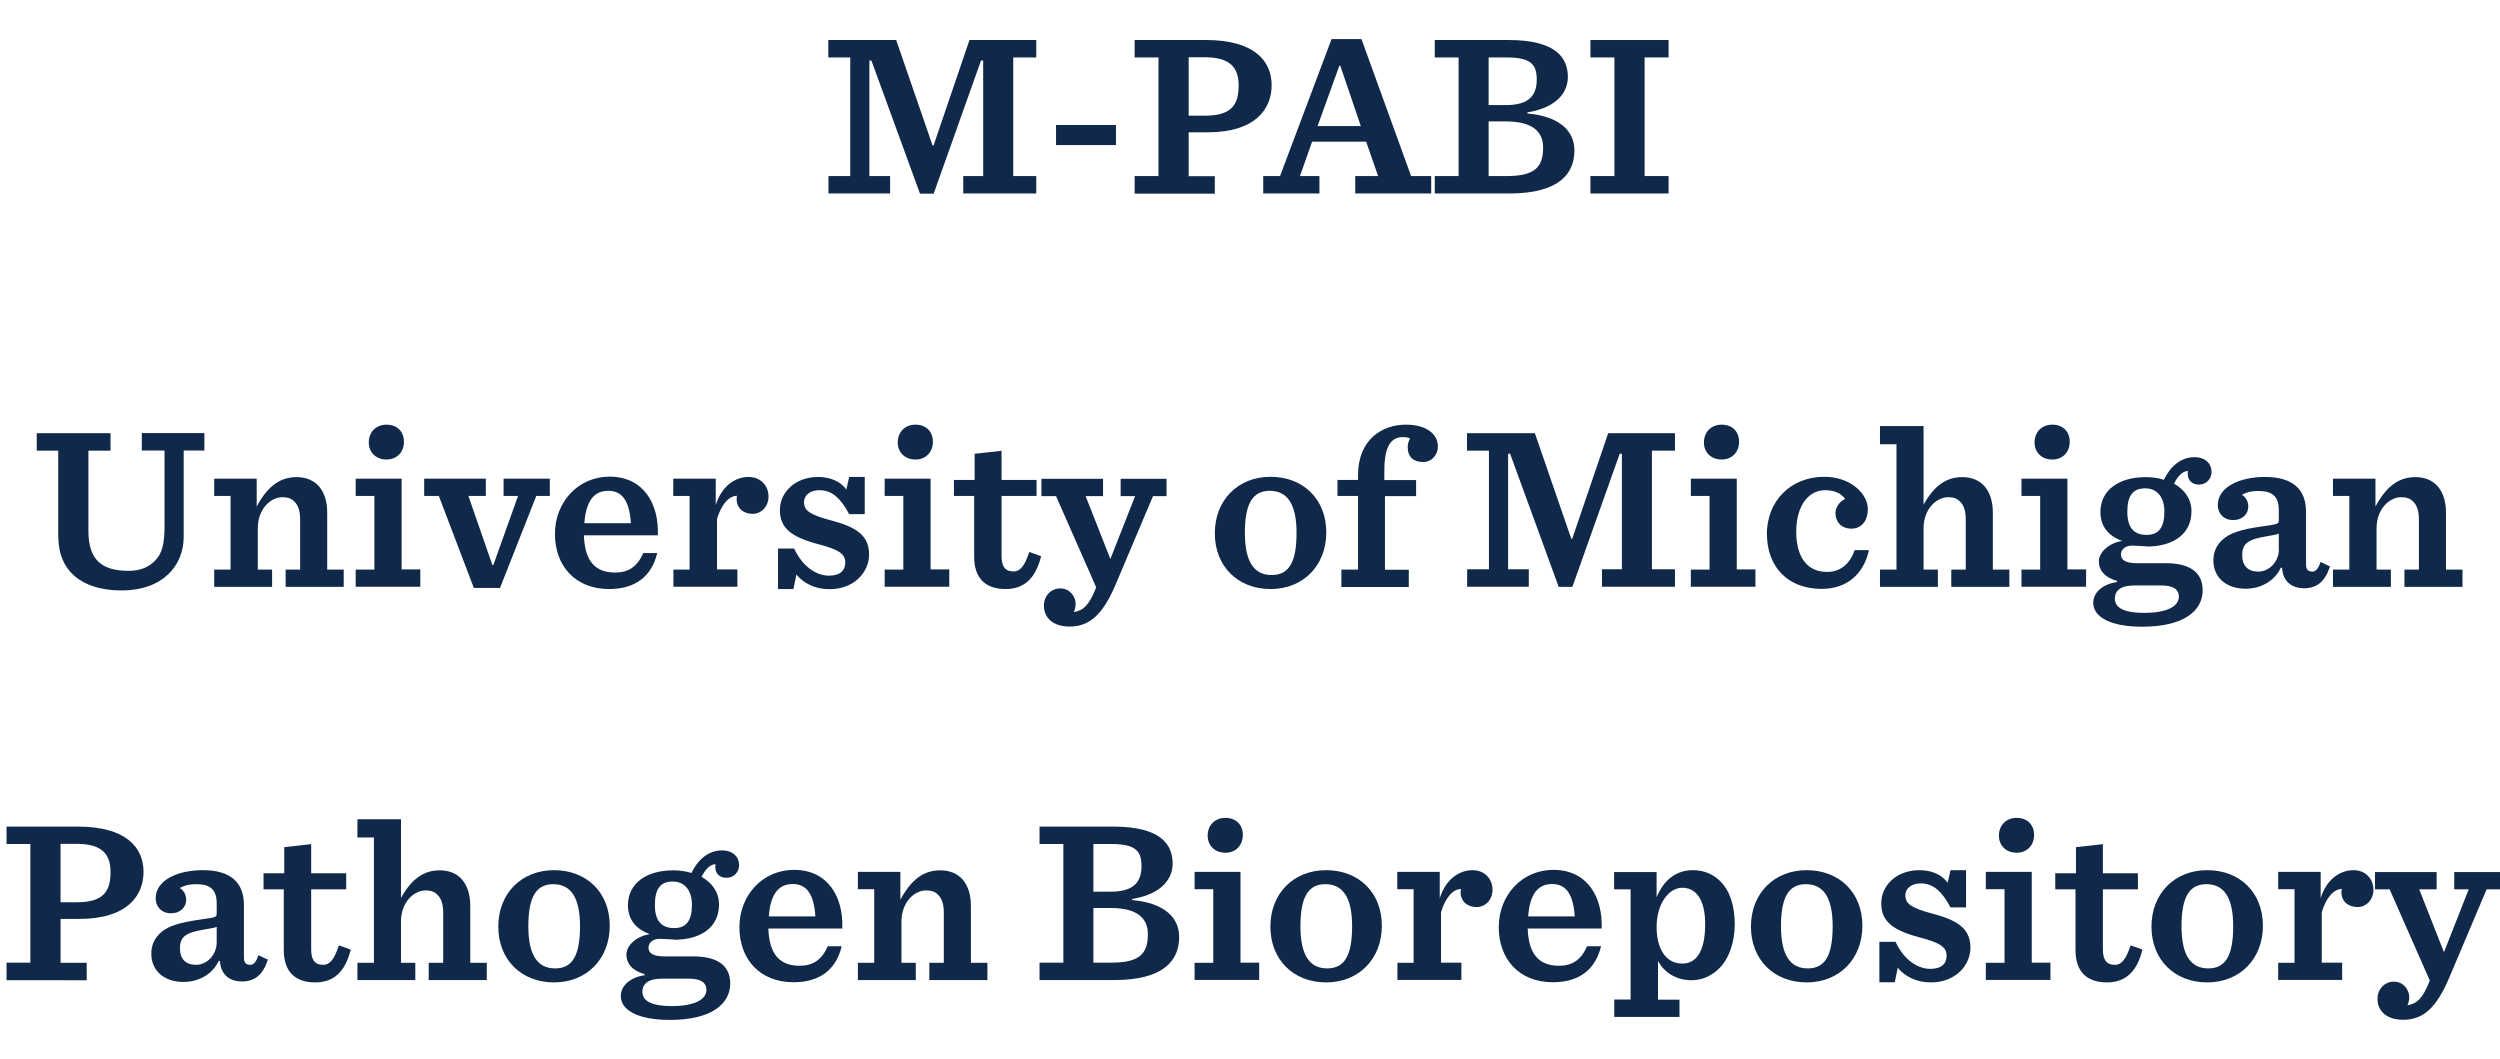 <?xml version="1.0" encoding="UTF-8"?>
<svg id="Layer_1_copy" data-name="Layer 1 copy" xmlns="http://www.w3.org/2000/svg" viewBox="0 0 160.6 68.02">
  <defs>
    <style>
      .cls-1 {
        fill: #10294b;
        stroke-width: 0px;
      }
    </style>
  </defs>
  <path class="cls-1" d="m53.21,11.31h1.41V3.69h-1.41v-1.12h4.36l2.34,6.78h.06l2.31-6.78h4.29v1.12h-1.48v7.62h1.48v1.12h-4.69v-1.12h1.28V3.89h-.14l-3.04,8.55h-.88l-3.12-8.55h-.13v7.42h1.33v1.12h-3.96v-1.12Z"/>
  <path class="cls-1" d="m67.84,8.03h3.85v1.29h-3.85v-1.29Z"/>
  <path class="cls-1" d="m72.89,11.31h1.53V3.69h-1.53v-1.12h4.57c3.09,0,4.23,1.32,4.23,2.91,0,1.5-1.02,3.02-4.12,3.02h-1.21v2.82h1.68v1.12h-5.15v-1.12Zm4.53-3.88c1.74,0,2.15-.75,2.15-1.94,0-1.06-.46-1.81-2.15-1.81h-1.06v3.75h1.06Z"/>
  <path class="cls-1" d="m87.77,9.1h-3.48l-.78,2.21h1.25v1.12h-3.61v-1.12h1.08l3.31-8.8h1.92l3.19,8.8h1.29v1.12h-4.88v-1.12h1.47l-.77-2.21Zm-3.12-1h2.77l-1.32-3.88h-.06l-1.4,3.88Z"/>
  <path class="cls-1" d="m92.17,11.31h1.53V3.69h-1.53v-1.12h4.74c3.08,0,3.81,1.17,3.81,2.38,0,.89-.6,1.94-2.6,2.27v.07c2.06.18,3.02,1.12,3.02,2.37,0,1.46-.93,2.77-4.19,2.77h-4.78v-1.12Zm4.59-4.56c1.5,0,1.96-.66,1.96-1.64s-.38-1.42-1.95-1.42h-1.14v3.06h1.12Zm0,4.56c1.77,0,2.37-.51,2.37-1.83,0-1-.65-1.68-2.4-1.68h-1.1v3.51h1.12Z"/>
  <path class="cls-1" d="m102.17,11.31h1.54V3.69h-1.54v-1.12h5.02v1.12h-1.54v7.62h1.54v1.12h-5.02v-1.12Z"/>
  <path class="cls-1" d="m3.74,34.53v-5.58h-1.38v-1.12h4.74v1.12h-1.42v5.16c0,1.88.88,2.56,2.58,2.56.77,0,1.29-.24,1.7-.65.48-.48.61-1.15.61-2.25v-4.83h-1.46v-1.12h4.02v1.12h-1.33v5.55c0,1.83-1.33,3.44-3.99,3.44s-4.06-1.35-4.06-3.41Z"/>
  <path class="cls-1" d="m13.76,36.59h1.05v-4.73h-1.05v-1.11h2.73v1.79c.66-1.23,1.44-1.89,2.56-1.89,1.28,0,1.97.9,1.97,2.28v3.66h1.06v1.11h-3.73v-1.11h.93v-3.24c0-.5-.12-.89-.36-1.12-.18-.2-.44-.29-.77-.29-.78,0-1.59.77-1.59,2v2.65h.92v1.11h-3.72v-1.11Z"/>
  <path class="cls-1" d="m22.85,36.59h1.2v-4.73h-1.2v-1.11h2.95v5.83h1.2v1.11h-4.15v-1.11Zm.84-8.17c0-.66.46-1.14,1.14-1.14s1.12.44,1.12,1.1-.45,1.14-1.12,1.14-1.14-.45-1.14-1.1Z"/>
  <path class="cls-1" d="m28.19,31.86h-.94v-1.11h3.96v1.11h-1.12l1.54,4.44h.06l1.59-4.44h-.93v-1.11h2.97v1.11h-.87l-2.33,5.91h-1.68l-2.25-5.91Z"/>
  <path class="cls-1" d="m37.51,34.4c.06,1.69.76,2.38,2.01,2.38.83,0,1.42-.36,1.8-1.25h.9c-.35,1.47-1.38,2.31-3.09,2.31-2.19,0-3.48-1.5-3.48-3.54s1.48-3.68,3.51-3.68c2.19,0,3.18,1.76,3.1,3.77h-4.75Zm.02-.79h3c-.09-1.35-.51-2.08-1.45-2.08-.85,0-1.43.55-1.54,2.08Z"/>
  <path class="cls-1" d="m43.25,36.59h1.05v-4.73h-1.05v-1.11h2.73v1.69c.38-1.21,1.24-1.8,2.1-1.8.81,0,1.29.58,1.29,1.26,0,.61-.44,1.11-1.02,1.11s-1.03-.35-1.03-.96c0-.06.01-.14.03-.2-.56,0-1.04.63-1.29,1.5v3.23h1.31v1.11h-4.11v-1.11Z"/>
  <path class="cls-1" d="m50,35.24h1.02c.47,1.04,1.33,1.74,2.23,1.74.74,0,1.05-.35,1.05-.84,0-.57-.42-.84-1.8-1.2-1.67-.45-2.4-1.02-2.4-2.17s.98-2.13,2.46-2.13c.78,0,1.44.29,1.81.81l.18-.81h1v2.39h-1c-.51-.95-1.05-1.54-1.92-1.54-.54,0-.98.28-.98.79,0,.55.48.82,1.74,1.15,1.57.42,2.44.93,2.44,2.19,0,1.11-.93,2.23-2.55,2.23-.95,0-1.67-.4-2.12-.94l-.19.93h-.99v-2.59Z"/>
  <path class="cls-1" d="m56.83,36.59h1.2v-4.73h-1.2v-1.11h2.95v5.83h1.2v1.11h-4.15v-1.11Zm.84-8.17c0-.66.46-1.14,1.14-1.14s1.12.44,1.12,1.1-.45,1.14-1.12,1.14-1.14-.45-1.14-1.1Z"/>
  <path class="cls-1" d="m64.34,28.95v1.88h2.25v1.03h-2.25v3.84c0,.66.2,1.01.78,1.01.43,0,.72-.39,1-1.25l.76.27c-.36,1.48-1.14,2.11-2.28,2.11-1.35,0-2.02-.75-2.02-2.08v-3.9h-1.3v-1.03h1.33v-1.68l1.72-.19Z"/>
  <path class="cls-1" d="m69.1,38.81c0,.18-.06.39-.12.51.6-.1.98-.41,1.44-1.59l-2.58-5.86h-.94v-1.11h3.96v1.11h-1.12l1.59,4.04,1.59-4.04h-.93v-1.11h2.95v1.11h-.87l-2.39,5.65c-.82,1.94-1.67,2.73-2.97,2.73-1.04,0-1.65-.54-1.65-1.35,0-.6.44-1.1,1.05-1.1s.99.51.99,1Z"/>
  <path class="cls-1" d="m78.04,34.26c0-2.13,1.48-3.63,3.58-3.63s3.58,1.44,3.58,3.57-1.48,3.64-3.58,3.64-3.58-1.46-3.58-3.58Zm5.25-.03c0-1.9-.63-2.7-1.72-2.7s-1.6.81-1.6,2.7.61,2.71,1.72,2.71,1.6-.82,1.6-2.71Z"/>
  <path class="cls-1" d="m86.18,36.59h1.06v-4.73h-1.32v-1.03h1.32v-.3c0-2.28,1.53-3.25,3.07-3.25,1.35,0,2.06.62,2.06,1.4,0,.54-.39,1-.95,1-.6,0-.99-.31-.99-.96,0-.16.06-.4.15-.55-.1-.06-.24-.09-.45-.09-.7,0-1.2.46-1.2,2.19v.57h2.04v1.03h-2v4.73h1.53v1.11h-4.33v-1.11Z"/>
  <path class="cls-1" d="m94.24,36.57h1.41v-7.62h-1.41v-1.12h4.36l2.34,6.78h.06l2.31-6.78h4.29v1.12h-1.48v7.62h1.48v1.12h-4.69v-1.12h1.28v-7.42h-.14l-3.04,8.55h-.88l-3.12-8.55h-.13v7.42h1.33v1.12h-3.96v-1.12Z"/>
  <path class="cls-1" d="m108.62,36.59h1.2v-4.73h-1.2v-1.11h2.95v5.83h1.2v1.11h-4.15v-1.11Zm.84-8.17c0-.66.46-1.14,1.14-1.14s1.12.44,1.12,1.1-.45,1.14-1.12,1.14-1.14-.45-1.14-1.1Z"/>
  <path class="cls-1" d="m113.5,34.34c0-2.17,1.54-3.71,3.69-3.71,1.72,0,2.8,1.11,2.8,2.07,0,.73-.38,1.26-1.06,1.26-.65,0-1.02-.45-1.02-.99,0-.44.33-.79.62-.92-.21-.31-.63-.56-1.29-.56-1.02,0-1.85.94-1.85,2.67,0,1.6.68,2.58,1.98,2.58.83,0,1.46-.48,1.77-1.4h.92c-.33,1.53-1.41,2.49-3.04,2.49-2.22,0-3.51-1.47-3.51-3.51Z"/>
  <path class="cls-1" d="m120.77,36.59h1.06v-8.05h-1.06v-1.17h2.8v5.05c.67-1.2,1.44-1.77,2.49-1.77,1.27,0,1.96.9,1.96,2.28v3.66h1.06v1.11h-3.73v-1.11h.93v-3.24c0-.5-.12-.89-.36-1.12-.18-.2-.44-.29-.75-.29-.79,0-1.6.77-1.6,2v2.65h.92v1.11h-3.72v-1.11Z"/>
  <path class="cls-1" d="m129.86,36.59h1.2v-4.73h-1.2v-1.11h2.95v5.83h1.2v1.11h-4.15v-1.11Zm.84-8.17c0-.66.46-1.14,1.14-1.14s1.12.44,1.12,1.1-.45,1.14-1.12,1.14-1.14-.45-1.14-1.1Z"/>
  <path class="cls-1" d="m137.89,35.09c-.31,0-.65-.04-.92-.04-.48,0-.72.28-.72.57,0,.33.26.56,1.04.56h1.86c1.69,0,2.35.72,2.35,1.74,0,1.31-1.2,2.34-3.88,2.34-2.02,0-3.15-.61-3.15-1.54,0-.65.6-1.2,1.53-1.33v-.07c-.82-.23-1.17-.71-1.17-1.25,0-.6.65-1.19,1.5-1.32-.85-.31-1.4-.9-1.4-1.86,0-1.38,1.15-2.24,2.91-2.24.42,0,.82.06,1.17.17.4-.85,1.09-1.45,1.95-1.45.72,0,1.11.42,1.11.94,0,.45-.33.82-.81.82-.45,0-.72-.28-.72-.7,0-.04,0-.1.02-.17-.3-.02-.66.3-.9.81.69.39,1.12,1,1.12,1.77,0,1.46-1.15,2.27-2.89,2.27Zm2.08,3.24c0-.42-.29-.72-1.11-.72h-1.74c-.87,0-1.26.31-1.26.85,0,.48.39.91,1.9.91,1.41,0,2.21-.4,2.21-1.05Zm-.93-5.46c0-.9-.44-1.5-1.23-1.5s-1.15.46-1.15,1.51.45,1.48,1.24,1.48,1.14-.49,1.14-1.5Z"/>
  <path class="cls-1" d="m142.19,35.99c0-.48.16-.9.51-1.25.51-.51,1.25-.73,2.71-.94.85-.12.98-.13.98-.36v-.67c0-.89-.42-1.23-1.32-1.23-.41,0-.74.07-1.05.25.24.13.41.42.41.75,0,.48-.38.87-.96.87-.66,0-1-.46-1-.96,0-1.17,1.41-1.81,3.03-1.81,1.8,0,2.64.8,2.64,2.25v3.36c0,.33.12.47.42.47.2,0,.38-.2.51-.62l.61.29c-.33.99-.85,1.4-1.68,1.4-.72,0-1.35-.39-1.4-1.32h-.08c-.42.89-1.32,1.35-2.26,1.35-1.26,0-2.07-.73-2.07-1.81Zm4.2-.73v-.98c-.14.06-.3.09-.67.15-1.29.21-1.68.45-1.68,1.25,0,.6.31,1.04,1.04,1.04.66,0,1.32-.6,1.32-1.46Z"/>
  <path class="cls-1" d="m149.87,36.59h1.05v-4.73h-1.05v-1.11h2.73v1.79c.66-1.23,1.44-1.89,2.56-1.89,1.28,0,1.97.9,1.97,2.28v3.66h1.06v1.11h-3.73v-1.11h.93v-3.24c0-.5-.12-.89-.36-1.12-.18-.2-.44-.29-.77-.29-.78,0-1.59.77-1.59,2v2.65h.92v1.11h-3.72v-1.11Z"/>
  <path class="cls-1" d="m.42,61.84h1.53v-7.62H.42v-1.12h4.57c3.09,0,4.23,1.32,4.23,2.91,0,1.5-1.02,3.02-4.12,3.02h-1.21v2.82h1.68v1.12H.42v-1.12Zm4.53-3.88c1.74,0,2.15-.75,2.15-1.94,0-1.06-.46-1.81-2.15-1.81h-1.06v3.75h1.06Z"/>
  <path class="cls-1" d="m9.72,61.25c0-.48.17-.9.51-1.25.51-.51,1.25-.73,2.71-.94.85-.12.98-.13.98-.36v-.67c0-.89-.42-1.23-1.32-1.23-.41,0-.74.07-1.05.25.24.13.41.42.41.75,0,.48-.38.87-.96.87-.66,0-1-.46-1-.96,0-1.17,1.41-1.81,3.03-1.81,1.8,0,2.64.8,2.64,2.25v3.36c0,.33.12.47.42.47.2,0,.38-.2.51-.62l.61.29c-.33.99-.85,1.4-1.68,1.4-.72,0-1.35-.39-1.4-1.32h-.08c-.42.89-1.32,1.35-2.26,1.35-1.26,0-2.07-.73-2.07-1.81Zm4.2-.73v-.98c-.14.06-.3.09-.68.15-1.29.21-1.68.45-1.68,1.25,0,.6.31,1.04,1.04,1.04.66,0,1.32-.6,1.32-1.46Z"/>
  <path class="cls-1" d="m19.99,54.22v1.88h2.25v1.03h-2.25v3.84c0,.66.2,1.01.78,1.01.43,0,.72-.39,1-1.25l.76.27c-.36,1.48-1.14,2.11-2.28,2.11-1.35,0-2.02-.75-2.02-2.08v-3.9h-1.3v-1.03h1.33v-1.68l1.72-.19Z"/>
  <path class="cls-1" d="m22.96,61.85h1.06v-8.05h-1.06v-1.17h2.8v5.05c.67-1.2,1.44-1.77,2.49-1.77,1.27,0,1.96.9,1.96,2.28v3.66h1.06v1.11h-3.73v-1.11h.93v-3.24c0-.5-.12-.89-.36-1.12-.18-.2-.44-.29-.75-.29-.79,0-1.6.77-1.6,2v2.65h.92v1.11h-3.72v-1.11Z"/>
  <path class="cls-1" d="m32.01,59.53c0-2.13,1.48-3.63,3.58-3.63s3.58,1.44,3.58,3.57-1.48,3.64-3.58,3.64-3.58-1.46-3.58-3.58Zm5.25-.03c0-1.9-.63-2.7-1.72-2.7s-1.6.81-1.6,2.7.61,2.71,1.72,2.71,1.6-.82,1.6-2.71Z"/>
  <path class="cls-1" d="m43.3,60.35c-.31,0-.65-.04-.92-.04-.48,0-.72.28-.72.57,0,.33.26.56,1.04.56h1.86c1.69,0,2.35.72,2.35,1.74,0,1.31-1.2,2.34-3.88,2.34-2.02,0-3.15-.61-3.15-1.54,0-.65.6-1.2,1.53-1.33v-.07c-.82-.23-1.17-.71-1.17-1.25,0-.6.65-1.19,1.5-1.32-.85-.31-1.4-.9-1.4-1.86,0-1.38,1.15-2.24,2.91-2.24.42,0,.83.06,1.17.17.4-.85,1.09-1.45,1.95-1.45.72,0,1.11.42,1.11.94,0,.45-.33.82-.81.82-.45,0-.72-.28-.72-.7,0-.04,0-.1.02-.17-.3-.02-.66.3-.9.81.69.39,1.12,1,1.12,1.77,0,1.46-1.15,2.27-2.89,2.27Zm2.08,3.24c0-.42-.29-.72-1.11-.72h-1.74c-.87,0-1.26.31-1.26.85,0,.48.39.91,1.9.91,1.41,0,2.21-.4,2.21-1.05Zm-.93-5.46c0-.9-.44-1.5-1.23-1.5s-1.15.46-1.15,1.51.45,1.48,1.24,1.48,1.14-.49,1.14-1.5Z"/>
  <path class="cls-1" d="m49.36,59.66c.06,1.69.77,2.38,2.01,2.38.83,0,1.42-.36,1.8-1.25h.9c-.35,1.47-1.38,2.31-3.09,2.31-2.19,0-3.48-1.5-3.48-3.54s1.48-3.68,3.51-3.68c2.19,0,3.18,1.76,3.1,3.77h-4.75Zm.02-.79h3c-.09-1.35-.51-2.08-1.45-2.08-.85,0-1.43.55-1.54,2.08Z"/>
  <path class="cls-1" d="m55.11,61.85h1.05v-4.73h-1.05v-1.11h2.73v1.79c.66-1.23,1.44-1.89,2.56-1.89,1.28,0,1.97.9,1.97,2.28v3.66h1.06v1.11h-3.73v-1.11h.93v-3.24c0-.5-.12-.89-.36-1.12-.18-.2-.44-.29-.77-.29-.78,0-1.59.77-1.59,2v2.65h.92v1.11h-3.72v-1.11Z"/>
  <path class="cls-1" d="m66.78,61.84h1.53v-7.62h-1.53v-1.12h4.74c3.08,0,3.81,1.17,3.81,2.38,0,.89-.6,1.94-2.6,2.27v.07c2.06.18,3.02,1.12,3.02,2.37,0,1.46-.93,2.77-4.19,2.77h-4.78v-1.12Zm4.59-4.56c1.5,0,1.96-.66,1.96-1.64s-.38-1.42-1.95-1.42h-1.14v3.06h1.12Zm0,4.56c1.77,0,2.37-.51,2.37-1.83,0-1-.65-1.68-2.4-1.68h-1.1v3.51h1.12Z"/>
  <path class="cls-1" d="m76.74,61.85h1.2v-4.73h-1.2v-1.11h2.95v5.83h1.2v1.11h-4.15v-1.11Zm.84-8.17c0-.66.46-1.14,1.14-1.14s1.12.44,1.12,1.1-.45,1.14-1.12,1.14-1.14-.45-1.14-1.1Z"/>
  <path class="cls-1" d="m81.61,59.53c0-2.13,1.48-3.63,3.58-3.63s3.58,1.44,3.58,3.57-1.48,3.64-3.58,3.64-3.58-1.46-3.58-3.58Zm5.25-.03c0-1.9-.63-2.7-1.72-2.7s-1.6.81-1.6,2.7.61,2.71,1.72,2.71,1.6-.82,1.6-2.71Z"/>
  <path class="cls-1" d="m89.76,61.85h1.05v-4.73h-1.05v-1.11h2.73v1.69c.38-1.21,1.24-1.8,2.1-1.8.81,0,1.29.58,1.29,1.26,0,.61-.44,1.11-1.02,1.11s-1.03-.35-1.03-.96c0-.06.01-.14.03-.2-.56,0-1.04.63-1.29,1.5v3.23h1.31v1.11h-4.11v-1.11Z"/>
  <path class="cls-1" d="m98.14,59.66c.06,1.69.77,2.38,2.01,2.38.83,0,1.42-.36,1.8-1.25h.9c-.35,1.47-1.38,2.31-3.09,2.31-2.19,0-3.48-1.5-3.48-3.54s1.48-3.68,3.51-3.68c2.19,0,3.18,1.76,3.1,3.77h-4.75Zm.02-.79h3c-.09-1.35-.51-2.08-1.45-2.08-.85,0-1.43.55-1.54,2.08Z"/>
  <path class="cls-1" d="m103.69,64.21h1.06v-7.08h-1.06v-1.11h2.73v1.62c.48-1.17,1.31-1.74,2.33-1.74.73,0,1.32.27,1.77.72.63.63.92,1.62.92,2.76s-.36,2.19-.99,2.82c-.48.48-1.1.77-1.77.77-1.04,0-1.77-.52-2.17-1.23v2.48h1.38v1.11h-4.19v-1.11Zm5.85-4.84c0-1.58-.58-2.34-1.47-2.34s-1.65,1.06-1.65,2.52c0,1.32.54,2.35,1.65,2.35.96,0,1.47-.88,1.47-2.53Z"/>
  <path class="cls-1" d="m112.48,59.53c0-2.13,1.48-3.63,3.58-3.63s3.58,1.44,3.58,3.57-1.48,3.64-3.58,3.64-3.58-1.46-3.58-3.58Zm5.25-.03c0-1.9-.63-2.7-1.72-2.7s-1.6.81-1.6,2.7.61,2.71,1.72,2.71,1.6-.82,1.6-2.71Z"/>
  <path class="cls-1" d="m120.75,60.5h1.02c.47,1.04,1.33,1.74,2.23,1.74.74,0,1.05-.35,1.05-.84,0-.57-.42-.84-1.8-1.2-1.67-.45-2.4-1.02-2.4-2.17s.98-2.13,2.46-2.13c.78,0,1.44.29,1.81.81l.18-.81h1v2.39h-1c-.51-.95-1.05-1.54-1.92-1.54-.54,0-.98.28-.98.79,0,.55.48.82,1.74,1.15,1.57.42,2.44.93,2.44,2.19,0,1.11-.93,2.23-2.55,2.23-.95,0-1.67-.4-2.12-.94l-.19.93h-.99v-2.59Z"/>
  <path class="cls-1" d="m127.57,61.85h1.2v-4.73h-1.2v-1.11h2.95v5.83h1.2v1.11h-4.15v-1.11Zm.84-8.17c0-.66.46-1.14,1.14-1.14s1.12.44,1.12,1.1-.45,1.14-1.12,1.14-1.14-.45-1.14-1.1Z"/>
  <path class="cls-1" d="m135.09,54.22v1.88h2.25v1.03h-2.25v3.84c0,.66.2,1.01.78,1.01.43,0,.72-.39,1-1.25l.76.27c-.36,1.48-1.14,2.11-2.28,2.11-1.35,0-2.02-.75-2.02-2.08v-3.9h-1.3v-1.03h1.33v-1.68l1.72-.19Z"/>
  <path class="cls-1" d="m138.21,59.53c0-2.13,1.48-3.63,3.58-3.63s3.58,1.44,3.58,3.57-1.48,3.64-3.58,3.64-3.58-1.46-3.58-3.58Zm5.25-.03c0-1.9-.63-2.7-1.72-2.7s-1.6.81-1.6,2.7.61,2.71,1.72,2.71,1.6-.82,1.6-2.71Z"/>
  <path class="cls-1" d="m146.35,61.85h1.05v-4.73h-1.05v-1.11h2.73v1.69c.37-1.21,1.24-1.8,2.1-1.8.81,0,1.29.58,1.29,1.26,0,.61-.44,1.11-1.02,1.11s-1.04-.35-1.04-.96c0-.06.02-.14.03-.2-.56,0-1.04.63-1.29,1.5v3.23h1.31v1.11h-4.11v-1.11Z"/>
  <path class="cls-1" d="m154.77,64.07c0,.18-.06.39-.12.51.6-.1.98-.41,1.44-1.59l-2.58-5.86h-.94v-1.11h3.96v1.11h-1.12l1.59,4.04,1.59-4.04h-.93v-1.11h2.95v1.11h-.87l-2.39,5.65c-.82,1.94-1.66,2.73-2.97,2.73-1.04,0-1.65-.54-1.65-1.35,0-.6.44-1.1,1.05-1.1s.99.51.99,1Z"/>
</svg>